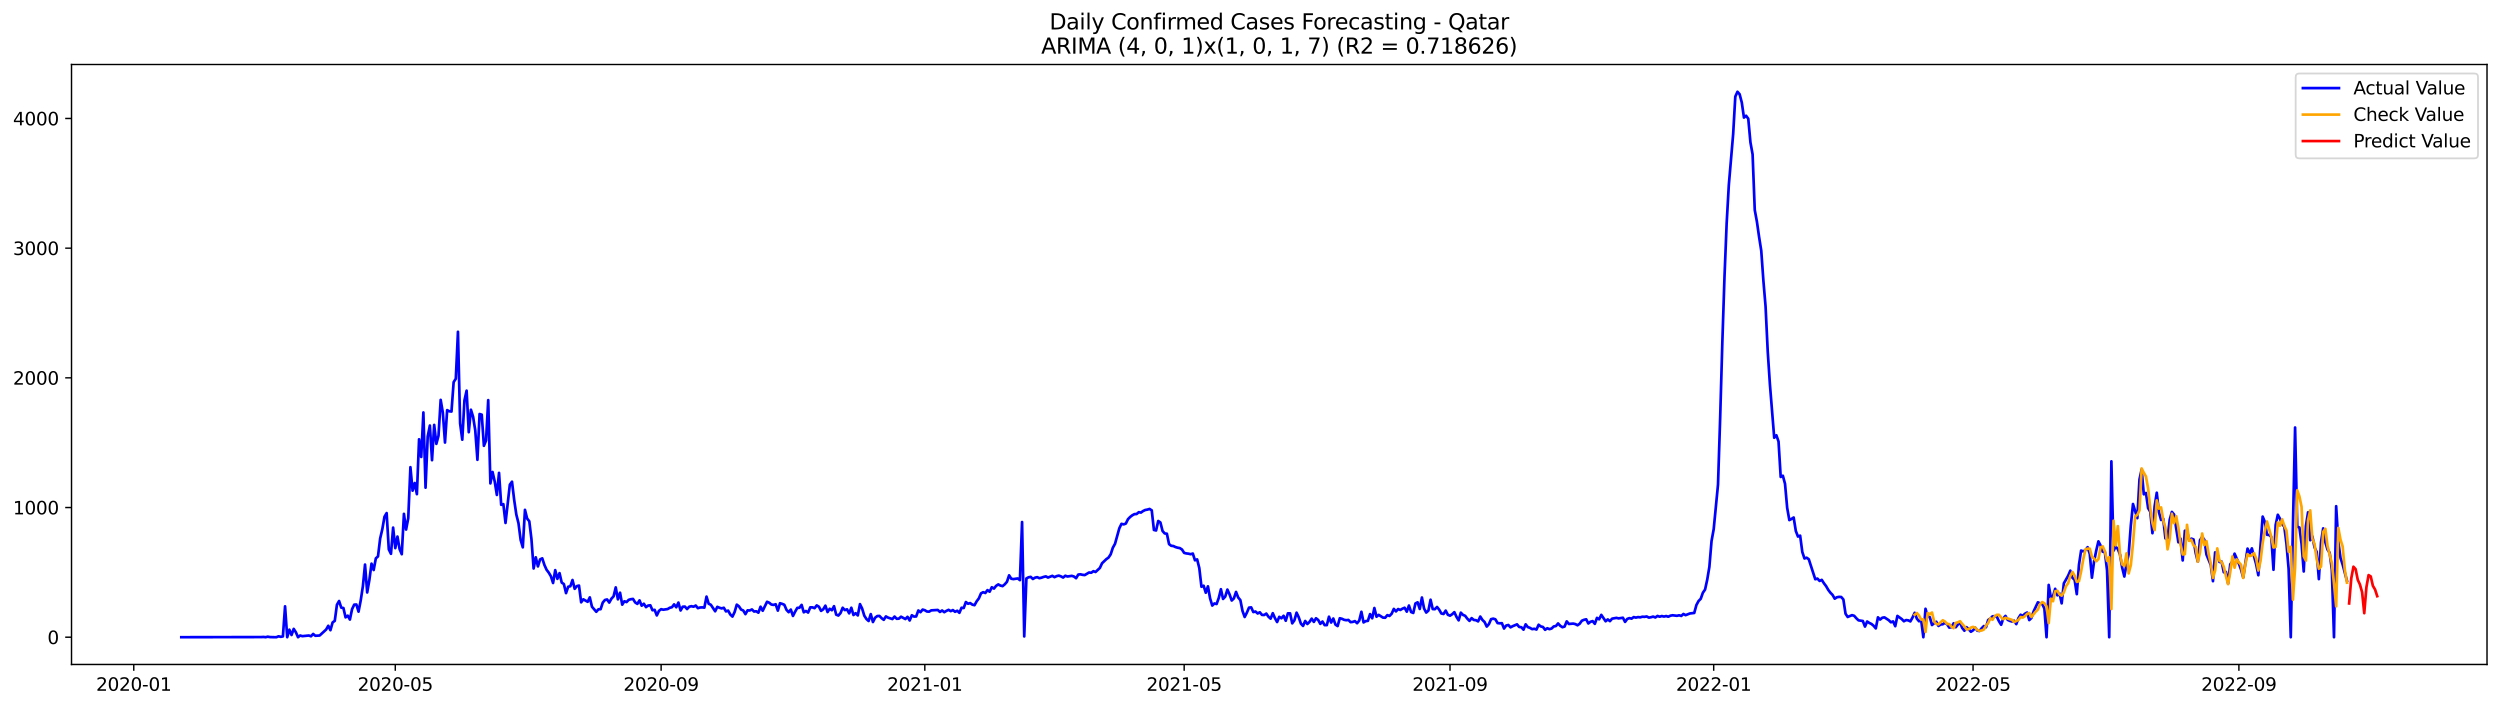 <?xml version="1.0" encoding="utf-8" standalone="no"?>
<!DOCTYPE svg PUBLIC "-//W3C//DTD SVG 1.1//EN"
  "http://www.w3.org/Graphics/SVG/1.1/DTD/svg11.dtd">
<svg xmlns:xlink="http://www.w3.org/1999/xlink" width="1386.05pt" height="392.274pt" viewBox="0 0 1386.05 392.274" xmlns="http://www.w3.org/2000/svg" version="1.1">
 <defs>
  <style type="text/css">*{stroke-linejoin: round; stroke-linecap: butt}</style>
 </defs>
 <g id="figure_1">
  <g id="patch_1">
   <path d="M 0 392.274 
L 1386.05 392.274 
L 1386.05 0 
L 0 0 
z
" style="fill: #ffffff"/>
  </g>
  <g id="axes_1">
   <g id="patch_2">
    <path d="M 39.65 368.396 
L 1378.85 368.396 
L 1378.85 35.755 
L 39.65 35.755 
z
" style="fill: #ffffff"/>
   </g>
   <g id="matplotlib.axis_1">
    <g id="xtick_1">
     <g id="line2d_1">
      <defs>
       <path id="mefd78fc162" d="M 0 0 
L 0 3.5 
" style="stroke: #000000; stroke-width: 0.8"/>
      </defs>
      <g>
       <use xlink:href="#mefd78fc162" x="74.161" y="368.396" style="stroke: #000000; stroke-width: 0.8"/>
      </g>
     </g>
     <g id="text_1">
      <!-- 2020-01 -->
      <g transform="translate(53.269 382.994)scale(0.1 -0.1)">
       <defs>
        <path id="DejaVuSans-32" d="M 1228 531 
L 3431 531 
L 3431 0 
L 469 0 
L 469 531 
Q 828 903 1448 1529 
Q 2069 2156 2228 2338 
Q 2531 2678 2651 2914 
Q 2772 3150 2772 3378 
Q 2772 3750 2511 3984 
Q 2250 4219 1831 4219 
Q 1534 4219 1204 4116 
Q 875 4013 500 3803 
L 500 4441 
Q 881 4594 1212 4672 
Q 1544 4750 1819 4750 
Q 2544 4750 2975 4387 
Q 3406 4025 3406 3419 
Q 3406 3131 3298 2873 
Q 3191 2616 2906 2266 
Q 2828 2175 2409 1742 
Q 1991 1309 1228 531 
z
" transform="scale(0.016)"/>
        <path id="DejaVuSans-30" d="M 2034 4250 
Q 1547 4250 1301 3770 
Q 1056 3291 1056 2328 
Q 1056 1369 1301 889 
Q 1547 409 2034 409 
Q 2525 409 2770 889 
Q 3016 1369 3016 2328 
Q 3016 3291 2770 3770 
Q 2525 4250 2034 4250 
z
M 2034 4750 
Q 2819 4750 3233 4129 
Q 3647 3509 3647 2328 
Q 3647 1150 3233 529 
Q 2819 -91 2034 -91 
Q 1250 -91 836 529 
Q 422 1150 422 2328 
Q 422 3509 836 4129 
Q 1250 4750 2034 4750 
z
" transform="scale(0.016)"/>
        <path id="DejaVuSans-2d" d="M 313 2009 
L 1997 2009 
L 1997 1497 
L 313 1497 
L 313 2009 
z
" transform="scale(0.016)"/>
        <path id="DejaVuSans-31" d="M 794 531 
L 1825 531 
L 1825 4091 
L 703 3866 
L 703 4441 
L 1819 4666 
L 2450 4666 
L 2450 531 
L 3481 531 
L 3481 0 
L 794 0 
L 794 531 
z
" transform="scale(0.016)"/>
       </defs>
       <use xlink:href="#DejaVuSans-32"/>
       <use xlink:href="#DejaVuSans-30" x="63.623"/>
       <use xlink:href="#DejaVuSans-32" x="127.246"/>
       <use xlink:href="#DejaVuSans-30" x="190.869"/>
       <use xlink:href="#DejaVuSans-2d" x="254.492"/>
       <use xlink:href="#DejaVuSans-30" x="290.576"/>
       <use xlink:href="#DejaVuSans-31" x="354.199"/>
      </g>
     </g>
    </g>
    <g id="xtick_2">
     <g id="line2d_2">
      <g>
       <use xlink:href="#mefd78fc162" x="219.153" y="368.396" style="stroke: #000000; stroke-width: 0.8"/>
      </g>
     </g>
     <g id="text_2">
      <!-- 2020-05 -->
      <g transform="translate(198.261 382.994)scale(0.1 -0.1)">
       <defs>
        <path id="DejaVuSans-35" d="M 691 4666 
L 3169 4666 
L 3169 4134 
L 1269 4134 
L 1269 2991 
Q 1406 3038 1543 3061 
Q 1681 3084 1819 3084 
Q 2600 3084 3056 2656 
Q 3513 2228 3513 1497 
Q 3513 744 3044 326 
Q 2575 -91 1722 -91 
Q 1428 -91 1123 -41 
Q 819 9 494 109 
L 494 744 
Q 775 591 1075 516 
Q 1375 441 1709 441 
Q 2250 441 2565 725 
Q 2881 1009 2881 1497 
Q 2881 1984 2565 2268 
Q 2250 2553 1709 2553 
Q 1456 2553 1204 2497 
Q 953 2441 691 2322 
L 691 4666 
z
" transform="scale(0.016)"/>
       </defs>
       <use xlink:href="#DejaVuSans-32"/>
       <use xlink:href="#DejaVuSans-30" x="63.623"/>
       <use xlink:href="#DejaVuSans-32" x="127.246"/>
       <use xlink:href="#DejaVuSans-30" x="190.869"/>
       <use xlink:href="#DejaVuSans-2d" x="254.492"/>
       <use xlink:href="#DejaVuSans-30" x="290.576"/>
       <use xlink:href="#DejaVuSans-35" x="354.199"/>
      </g>
     </g>
    </g>
    <g id="xtick_3">
     <g id="line2d_3">
      <g>
       <use xlink:href="#mefd78fc162" x="366.541" y="368.396" style="stroke: #000000; stroke-width: 0.8"/>
      </g>
     </g>
     <g id="text_3">
      <!-- 2020-09 -->
      <g transform="translate(345.65 382.994)scale(0.1 -0.1)">
       <defs>
        <path id="DejaVuSans-39" d="M 703 97 
L 703 672 
Q 941 559 1184 500 
Q 1428 441 1663 441 
Q 2288 441 2617 861 
Q 2947 1281 2994 2138 
Q 2813 1869 2534 1725 
Q 2256 1581 1919 1581 
Q 1219 1581 811 2004 
Q 403 2428 403 3163 
Q 403 3881 828 4315 
Q 1253 4750 1959 4750 
Q 2769 4750 3195 4129 
Q 3622 3509 3622 2328 
Q 3622 1225 3098 567 
Q 2575 -91 1691 -91 
Q 1453 -91 1209 -44 
Q 966 3 703 97 
z
M 1959 2075 
Q 2384 2075 2632 2365 
Q 2881 2656 2881 3163 
Q 2881 3666 2632 3958 
Q 2384 4250 1959 4250 
Q 1534 4250 1286 3958 
Q 1038 3666 1038 3163 
Q 1038 2656 1286 2365 
Q 1534 2075 1959 2075 
z
" transform="scale(0.016)"/>
       </defs>
       <use xlink:href="#DejaVuSans-32"/>
       <use xlink:href="#DejaVuSans-30" x="63.623"/>
       <use xlink:href="#DejaVuSans-32" x="127.246"/>
       <use xlink:href="#DejaVuSans-30" x="190.869"/>
       <use xlink:href="#DejaVuSans-2d" x="254.492"/>
       <use xlink:href="#DejaVuSans-30" x="290.576"/>
       <use xlink:href="#DejaVuSans-39" x="354.199"/>
      </g>
     </g>
    </g>
    <g id="xtick_4">
     <g id="line2d_4">
      <g>
       <use xlink:href="#mefd78fc162" x="512.732" y="368.396" style="stroke: #000000; stroke-width: 0.8"/>
      </g>
     </g>
     <g id="text_4">
      <!-- 2021-01 -->
      <g transform="translate(491.84 382.994)scale(0.1 -0.1)">
       <use xlink:href="#DejaVuSans-32"/>
       <use xlink:href="#DejaVuSans-30" x="63.623"/>
       <use xlink:href="#DejaVuSans-32" x="127.246"/>
       <use xlink:href="#DejaVuSans-31" x="190.869"/>
       <use xlink:href="#DejaVuSans-2d" x="254.492"/>
       <use xlink:href="#DejaVuSans-30" x="290.576"/>
       <use xlink:href="#DejaVuSans-31" x="354.199"/>
      </g>
     </g>
    </g>
    <g id="xtick_5">
     <g id="line2d_5">
      <g>
       <use xlink:href="#mefd78fc162" x="656.526" y="368.396" style="stroke: #000000; stroke-width: 0.8"/>
      </g>
     </g>
     <g id="text_5">
      <!-- 2021-05 -->
      <g transform="translate(635.634 382.994)scale(0.1 -0.1)">
       <use xlink:href="#DejaVuSans-32"/>
       <use xlink:href="#DejaVuSans-30" x="63.623"/>
       <use xlink:href="#DejaVuSans-32" x="127.246"/>
       <use xlink:href="#DejaVuSans-31" x="190.869"/>
       <use xlink:href="#DejaVuSans-2d" x="254.492"/>
       <use xlink:href="#DejaVuSans-30" x="290.576"/>
       <use xlink:href="#DejaVuSans-35" x="354.199"/>
      </g>
     </g>
    </g>
    <g id="xtick_6">
     <g id="line2d_6">
      <g>
       <use xlink:href="#mefd78fc162" x="803.914" y="368.396" style="stroke: #000000; stroke-width: 0.8"/>
      </g>
     </g>
     <g id="text_6">
      <!-- 2021-09 -->
      <g transform="translate(783.023 382.994)scale(0.1 -0.1)">
       <use xlink:href="#DejaVuSans-32"/>
       <use xlink:href="#DejaVuSans-30" x="63.623"/>
       <use xlink:href="#DejaVuSans-32" x="127.246"/>
       <use xlink:href="#DejaVuSans-31" x="190.869"/>
       <use xlink:href="#DejaVuSans-2d" x="254.492"/>
       <use xlink:href="#DejaVuSans-30" x="290.576"/>
       <use xlink:href="#DejaVuSans-39" x="354.199"/>
      </g>
     </g>
    </g>
    <g id="xtick_7">
     <g id="line2d_7">
      <g>
       <use xlink:href="#mefd78fc162" x="950.105" y="368.396" style="stroke: #000000; stroke-width: 0.8"/>
      </g>
     </g>
     <g id="text_7">
      <!-- 2022-01 -->
      <g transform="translate(929.213 382.994)scale(0.1 -0.1)">
       <use xlink:href="#DejaVuSans-32"/>
       <use xlink:href="#DejaVuSans-30" x="63.623"/>
       <use xlink:href="#DejaVuSans-32" x="127.246"/>
       <use xlink:href="#DejaVuSans-32" x="190.869"/>
       <use xlink:href="#DejaVuSans-2d" x="254.492"/>
       <use xlink:href="#DejaVuSans-30" x="290.576"/>
       <use xlink:href="#DejaVuSans-31" x="354.199"/>
      </g>
     </g>
    </g>
    <g id="xtick_8">
     <g id="line2d_8">
      <g>
       <use xlink:href="#mefd78fc162" x="1093.899" y="368.396" style="stroke: #000000; stroke-width: 0.8"/>
      </g>
     </g>
     <g id="text_8">
      <!-- 2022-05 -->
      <g transform="translate(1073.007 382.994)scale(0.1 -0.1)">
       <use xlink:href="#DejaVuSans-32"/>
       <use xlink:href="#DejaVuSans-30" x="63.623"/>
       <use xlink:href="#DejaVuSans-32" x="127.246"/>
       <use xlink:href="#DejaVuSans-32" x="190.869"/>
       <use xlink:href="#DejaVuSans-2d" x="254.492"/>
       <use xlink:href="#DejaVuSans-30" x="290.576"/>
       <use xlink:href="#DejaVuSans-35" x="354.199"/>
      </g>
     </g>
    </g>
    <g id="xtick_9">
     <g id="line2d_9">
      <g>
       <use xlink:href="#mefd78fc162" x="1241.287" y="368.396" style="stroke: #000000; stroke-width: 0.8"/>
      </g>
     </g>
     <g id="text_9">
      <!-- 2022-09 -->
      <g transform="translate(1220.396 382.994)scale(0.1 -0.1)">
       <use xlink:href="#DejaVuSans-32"/>
       <use xlink:href="#DejaVuSans-30" x="63.623"/>
       <use xlink:href="#DejaVuSans-32" x="127.246"/>
       <use xlink:href="#DejaVuSans-32" x="190.869"/>
       <use xlink:href="#DejaVuSans-2d" x="254.492"/>
       <use xlink:href="#DejaVuSans-30" x="290.576"/>
       <use xlink:href="#DejaVuSans-39" x="354.199"/>
      </g>
     </g>
    </g>
   </g>
   <g id="matplotlib.axis_2">
    <g id="ytick_1">
     <g id="line2d_10">
      <defs>
       <path id="meddd68edac" d="M 0 0 
L -3.5 0 
" style="stroke: #000000; stroke-width: 0.8"/>
      </defs>
      <g>
       <use xlink:href="#meddd68edac" x="39.65" y="353.276" style="stroke: #000000; stroke-width: 0.8"/>
      </g>
     </g>
     <g id="text_10">
      <!-- 0 -->
      <g transform="translate(26.288 357.075)scale(0.1 -0.1)">
       <use xlink:href="#DejaVuSans-30"/>
      </g>
     </g>
    </g>
    <g id="ytick_2">
     <g id="line2d_11">
      <g>
       <use xlink:href="#meddd68edac" x="39.65" y="281.378" style="stroke: #000000; stroke-width: 0.8"/>
      </g>
     </g>
     <g id="text_11">
      <!-- 1000 -->
      <g transform="translate(7.2 285.177)scale(0.1 -0.1)">
       <use xlink:href="#DejaVuSans-31"/>
       <use xlink:href="#DejaVuSans-30" x="63.623"/>
       <use xlink:href="#DejaVuSans-30" x="127.246"/>
       <use xlink:href="#DejaVuSans-30" x="190.869"/>
      </g>
     </g>
    </g>
    <g id="ytick_3">
     <g id="line2d_12">
      <g>
       <use xlink:href="#meddd68edac" x="39.65" y="209.481" style="stroke: #000000; stroke-width: 0.8"/>
      </g>
     </g>
     <g id="text_12">
      <!-- 2000 -->
      <g transform="translate(7.2 213.28)scale(0.1 -0.1)">
       <use xlink:href="#DejaVuSans-32"/>
       <use xlink:href="#DejaVuSans-30" x="63.623"/>
       <use xlink:href="#DejaVuSans-30" x="127.246"/>
       <use xlink:href="#DejaVuSans-30" x="190.869"/>
      </g>
     </g>
    </g>
    <g id="ytick_4">
     <g id="line2d_13">
      <g>
       <use xlink:href="#meddd68edac" x="39.65" y="137.584" style="stroke: #000000; stroke-width: 0.8"/>
      </g>
     </g>
     <g id="text_13">
      <!-- 3000 -->
      <g transform="translate(7.2 141.383)scale(0.1 -0.1)">
       <defs>
        <path id="DejaVuSans-33" d="M 2597 2516 
Q 3050 2419 3304 2112 
Q 3559 1806 3559 1356 
Q 3559 666 3084 287 
Q 2609 -91 1734 -91 
Q 1441 -91 1130 -33 
Q 819 25 488 141 
L 488 750 
Q 750 597 1062 519 
Q 1375 441 1716 441 
Q 2309 441 2620 675 
Q 2931 909 2931 1356 
Q 2931 1769 2642 2001 
Q 2353 2234 1838 2234 
L 1294 2234 
L 1294 2753 
L 1863 2753 
Q 2328 2753 2575 2939 
Q 2822 3125 2822 3475 
Q 2822 3834 2567 4026 
Q 2313 4219 1838 4219 
Q 1578 4219 1281 4162 
Q 984 4106 628 3988 
L 628 4550 
Q 988 4650 1302 4700 
Q 1616 4750 1894 4750 
Q 2613 4750 3031 4423 
Q 3450 4097 3450 3541 
Q 3450 3153 3228 2886 
Q 3006 2619 2597 2516 
z
" transform="scale(0.016)"/>
       </defs>
       <use xlink:href="#DejaVuSans-33"/>
       <use xlink:href="#DejaVuSans-30" x="63.623"/>
       <use xlink:href="#DejaVuSans-30" x="127.246"/>
       <use xlink:href="#DejaVuSans-30" x="190.869"/>
      </g>
     </g>
    </g>
    <g id="ytick_5">
     <g id="line2d_14">
      <g>
       <use xlink:href="#meddd68edac" x="39.65" y="65.686" style="stroke: #000000; stroke-width: 0.8"/>
      </g>
     </g>
     <g id="text_14">
      <!-- 4000 -->
      <g transform="translate(7.2 69.486)scale(0.1 -0.1)">
       <defs>
        <path id="DejaVuSans-34" d="M 2419 4116 
L 825 1625 
L 2419 1625 
L 2419 4116 
z
M 2253 4666 
L 3047 4666 
L 3047 1625 
L 3713 1625 
L 3713 1100 
L 3047 1100 
L 3047 0 
L 2419 0 
L 2419 1100 
L 313 1100 
L 313 1709 
L 2253 4666 
z
" transform="scale(0.016)"/>
       </defs>
       <use xlink:href="#DejaVuSans-34"/>
       <use xlink:href="#DejaVuSans-30" x="63.623"/>
       <use xlink:href="#DejaVuSans-30" x="127.246"/>
       <use xlink:href="#DejaVuSans-30" x="190.869"/>
      </g>
     </g>
    </g>
   </g>
   <g id="line2d_15">
    <path d="M 100.523 353.276 
L 144.859 353.204 
L 146.057 353.132 
L 147.256 353.276 
L 148.454 352.988 
L 149.652 353.204 
L 152.049 353.276 
L 153.247 353.276 
L 154.445 352.772 
L 155.644 353.06 
L 156.842 352.844 
L 158.04 336.164 
L 159.239 353.276 
L 160.437 349.105 
L 161.635 352.053 
L 162.833 348.674 
L 164.032 350.543 
L 165.23 353.276 
L 166.428 352.341 
L 167.627 352.7 
L 171.221 352.341 
L 172.42 352.772 
L 173.618 351.478 
L 174.816 352.485 
L 177.213 352.341 
L 180.808 349.034 
L 182.006 346.949 
L 183.204 349.393 
L 184.402 345.079 
L 185.601 344.216 
L 186.799 335.301 
L 187.997 333.216 
L 189.196 336.883 
L 190.394 337.099 
L 191.592 342.275 
L 192.79 341.341 
L 193.989 343.497 
L 195.187 337.746 
L 196.385 335.229 
L 197.584 335.157 
L 198.782 339.112 
L 199.98 332.929 
L 201.178 325.092 
L 202.377 313.013 
L 203.575 328.471 
L 204.773 321.641 
L 205.972 312.51 
L 207.17 316.033 
L 208.368 309.562 
L 209.566 308.483 
L 210.765 298.562 
L 211.963 293.385 
L 213.161 286.483 
L 214.36 284.47 
L 215.558 304.601 
L 216.756 307.046 
L 217.954 292.522 
L 219.153 303.882 
L 220.351 297.483 
L 221.549 304.457 
L 222.747 307.261 
L 223.946 284.901 
L 225.144 293.601 
L 226.342 287.274 
L 227.541 259.018 
L 228.739 272.032 
L 229.937 267.79 
L 231.135 273.973 
L 232.334 243.56 
L 233.532 253.338 
L 234.73 228.677 
L 235.929 270.378 
L 237.127 242.05 
L 238.325 235.939 
L 239.523 255.136 
L 240.722 235.58 
L 241.92 246.077 
L 243.118 241.547 
L 244.317 221.703 
L 245.515 228.749 
L 246.713 245.358 
L 247.911 227.383 
L 249.11 228.03 
L 250.308 228.174 
L 251.506 211.854 
L 252.705 209.984 
L 253.903 183.957 
L 255.101 234.789 
L 256.299 243.776 
L 257.498 221.991 
L 258.696 216.599 
L 259.894 239.606 
L 261.093 227.168 
L 262.291 231.05 
L 263.489 238.599 
L 264.687 254.92 
L 265.886 229.54 
L 267.084 229.9 
L 268.282 247.155 
L 269.48 244.207 
L 270.679 221.847 
L 271.877 268.005 
L 273.075 261.678 
L 274.274 266.927 
L 275.472 274.404 
L 276.67 262.182 
L 277.868 279.868 
L 279.067 279.509 
L 280.265 289.934 
L 282.662 268.724 
L 283.86 267.071 
L 285.058 277.064 
L 286.256 285.261 
L 287.455 290.078 
L 288.653 299.353 
L 289.851 303.451 
L 291.05 282.672 
L 292.248 287.489 
L 293.446 288.999 
L 294.644 298.921 
L 295.843 315.17 
L 297.041 308.987 
L 298.239 314.02 
L 299.438 310.137 
L 300.636 309.562 
L 301.834 313.229 
L 303.032 315.889 
L 304.231 317.471 
L 305.429 319.484 
L 306.627 323.222 
L 307.826 316.105 
L 309.024 320.922 
L 310.222 317.758 
L 311.42 323.007 
L 312.619 323.798 
L 313.817 328.83 
L 315.015 325.307 
L 316.213 325.02 
L 317.412 321.569 
L 318.61 326.458 
L 319.808 324.948 
L 321.007 324.66 
L 322.205 333.935 
L 323.403 332.281 
L 325.8 333.648 
L 326.998 331.203 
L 328.196 336.38 
L 330.593 339.184 
L 331.791 337.818 
L 332.989 337.746 
L 334.188 334.079 
L 335.386 332.641 
L 336.584 332.353 
L 337.783 334.079 
L 338.981 331.922 
L 340.179 330.628 
L 341.377 325.667 
L 342.576 332.281 
L 343.774 328.615 
L 344.972 335.229 
L 346.171 333.36 
L 347.369 333.791 
L 348.567 332.569 
L 349.765 332.21 
L 350.964 332.066 
L 352.162 334.007 
L 353.36 334.798 
L 354.559 332.857 
L 355.757 335.804 
L 356.955 334.726 
L 358.153 336.595 
L 359.352 335.733 
L 360.55 335.589 
L 361.748 338.321 
L 362.946 338.105 
L 364.145 341.197 
L 365.343 338.68 
L 366.541 337.746 
L 367.74 338.033 
L 370.136 337.674 
L 371.334 336.955 
L 372.533 336.667 
L 373.731 335.085 
L 374.929 336.667 
L 376.128 334.079 
L 377.326 338.465 
L 378.524 336.38 
L 379.722 336.308 
L 380.921 337.674 
L 382.119 336.38 
L 383.317 336.092 
L 384.516 336.38 
L 385.714 335.733 
L 386.912 337.171 
L 388.11 336.811 
L 389.309 336.739 
L 390.507 336.883 
L 391.705 330.772 
L 392.904 334.726 
L 394.102 335.301 
L 396.498 338.896 
L 397.697 336.452 
L 398.895 336.955 
L 400.093 337.314 
L 401.292 336.955 
L 402.49 338.968 
L 403.688 338.537 
L 404.886 340.693 
L 406.085 341.844 
L 407.283 339.327 
L 408.481 335.229 
L 409.679 336.164 
L 410.878 337.961 
L 412.076 338.465 
L 413.274 340.478 
L 414.473 338.393 
L 415.671 338.465 
L 416.869 337.889 
L 418.067 339.04 
L 419.266 338.896 
L 420.464 339.687 
L 421.662 336.38 
L 422.861 338.608 
L 425.257 333.648 
L 426.455 334.151 
L 427.654 335.157 
L 428.852 335.373 
L 430.05 335.014 
L 431.249 338.537 
L 432.447 334.438 
L 433.645 334.798 
L 434.843 335.301 
L 436.042 338.105 
L 437.24 339.399 
L 438.438 337.961 
L 439.637 341.484 
L 440.835 339.112 
L 442.033 337.027 
L 443.231 336.955 
L 444.43 335.373 
L 445.628 339.471 
L 446.826 338.752 
L 448.025 339.615 
L 449.223 336.739 
L 450.421 336.739 
L 451.619 337.171 
L 452.818 335.661 
L 454.016 336.38 
L 455.214 338.68 
L 456.412 337.818 
L 457.611 335.804 
L 458.809 339.327 
L 460.007 337.53 
L 461.206 338.321 
L 462.404 336.092 
L 463.602 340.765 
L 464.8 341.269 
L 465.999 339.903 
L 467.197 336.955 
L 468.395 338.249 
L 469.594 337.818 
L 470.792 340.046 
L 471.99 336.955 
L 473.188 340.981 
L 474.387 339.975 
L 475.585 341.197 
L 476.783 334.942 
L 477.982 337.386 
L 479.18 341.341 
L 480.378 343.21 
L 481.576 344.288 
L 482.775 340.478 
L 483.973 344.864 
L 485.171 342.491 
L 486.37 341.556 
L 487.568 341.484 
L 488.766 342.707 
L 489.964 343.641 
L 491.163 341.772 
L 492.361 342.419 
L 494.758 343.21 
L 495.956 341.844 
L 497.154 343.066 
L 498.352 342.994 
L 499.551 341.916 
L 501.947 343.21 
L 503.145 341.988 
L 504.344 344.001 
L 505.542 341.125 
L 506.74 341.844 
L 507.939 341.772 
L 509.137 338.465 
L 510.335 339.399 
L 511.533 337.961 
L 512.732 338.321 
L 513.93 339.04 
L 515.128 339.112 
L 516.327 338.393 
L 519.921 338.177 
L 521.12 339.256 
L 522.318 338.465 
L 523.516 339.399 
L 524.715 338.68 
L 525.913 338.105 
L 527.111 338.824 
L 528.309 338.249 
L 529.508 339.184 
L 530.706 338.608 
L 531.904 339.759 
L 533.103 336.955 
L 534.301 337.099 
L 535.499 333.791 
L 536.697 334.726 
L 537.896 334.367 
L 539.094 335.229 
L 540.292 335.517 
L 541.491 333.36 
L 542.689 331.778 
L 543.887 328.974 
L 545.085 328.327 
L 546.284 328.759 
L 547.482 327.177 
L 548.68 328.04 
L 549.878 325.595 
L 551.077 326.314 
L 552.275 324.804 
L 553.473 324.013 
L 554.672 324.66 
L 555.87 324.948 
L 557.068 323.941 
L 558.266 322.575 
L 559.465 318.98 
L 560.663 320.85 
L 561.861 321.066 
L 564.258 320.706 
L 565.456 321.641 
L 566.654 289.431 
L 567.853 352.844 
L 569.051 320.706 
L 570.249 320.059 
L 571.448 319.843 
L 572.646 320.994 
L 573.844 320.275 
L 575.042 319.987 
L 576.241 320.562 
L 577.439 320.275 
L 578.637 319.843 
L 579.836 319.556 
L 581.034 320.203 
L 583.43 319.268 
L 584.629 319.987 
L 585.827 319.412 
L 587.025 319.124 
L 588.224 319.556 
L 589.422 320.203 
L 590.62 319.196 
L 591.818 319.628 
L 594.215 319.268 
L 595.413 319.628 
L 596.611 320.562 
L 597.81 318.549 
L 599.008 318.405 
L 600.206 318.693 
L 601.405 318.837 
L 603.801 317.399 
L 604.999 317.543 
L 606.198 316.68 
L 607.396 317.111 
L 609.793 314.882 
L 610.991 312.294 
L 613.387 309.993 
L 614.586 309.131 
L 615.784 307.333 
L 616.982 303.666 
L 618.181 301.509 
L 620.577 292.882 
L 621.775 290.437 
L 622.974 290.725 
L 624.172 290.293 
L 625.37 287.849 
L 626.569 286.627 
L 627.767 285.692 
L 628.965 285.045 
L 630.163 284.973 
L 631.362 283.967 
L 632.56 284.182 
L 633.758 283.319 
L 634.957 282.744 
L 636.155 282.529 
L 637.353 282.169 
L 638.551 282.96 
L 639.75 293.816 
L 640.948 294.104 
L 642.146 288.856 
L 643.344 289.646 
L 644.543 294.392 
L 645.741 295.758 
L 646.939 295.901 
L 648.138 301.653 
L 649.336 302.588 
L 650.534 302.732 
L 651.732 303.307 
L 652.931 303.666 
L 654.129 303.882 
L 655.327 304.673 
L 656.526 306.542 
L 657.724 306.83 
L 658.922 306.974 
L 660.12 307.261 
L 661.319 306.902 
L 662.517 310.64 
L 663.715 310.137 
L 664.914 314.954 
L 666.112 325.307 
L 667.31 324.732 
L 668.508 328.615 
L 669.707 325.092 
L 670.905 331.778 
L 672.103 335.733 
L 673.302 334.582 
L 674.5 334.87 
L 675.698 331.563 
L 676.896 326.674 
L 678.095 332.066 
L 679.293 330.772 
L 680.491 326.889 
L 681.69 329.549 
L 682.888 332.929 
L 684.086 331.778 
L 685.284 328.183 
L 686.483 331.275 
L 687.681 332.713 
L 688.879 338.752 
L 690.077 342.06 
L 691.276 339.687 
L 692.474 336.883 
L 693.672 336.739 
L 694.871 339.327 
L 696.069 339.04 
L 697.267 340.118 
L 698.465 339.471 
L 699.664 340.909 
L 700.862 340.981 
L 702.06 340.19 
L 703.259 341.916 
L 704.457 342.994 
L 705.655 339.975 
L 706.853 342.707 
L 708.052 344.864 
L 709.25 341.988 
L 710.448 342.778 
L 711.647 341.412 
L 712.845 344.145 
L 714.043 340.046 
L 715.241 340.046 
L 716.44 345.582 
L 717.638 343.929 
L 718.836 339.687 
L 720.035 342.203 
L 721.233 345.726 
L 722.431 347.02 
L 723.629 344.288 
L 724.828 345.942 
L 726.026 344.792 
L 727.224 342.994 
L 728.423 344.792 
L 729.621 342.778 
L 730.819 343.713 
L 732.017 345.87 
L 733.216 344.576 
L 734.414 346.589 
L 735.612 346.589 
L 736.81 341.916 
L 738.009 345.151 
L 739.207 342.922 
L 740.405 346.301 
L 741.604 347.092 
L 742.802 342.778 
L 744 343.066 
L 745.198 343.641 
L 746.397 343.857 
L 747.595 343.713 
L 748.793 344.935 
L 749.992 344.792 
L 751.19 344.36 
L 752.388 345.511 
L 753.586 344.073 
L 754.785 339.184 
L 755.983 345.079 
L 757.181 344.36 
L 758.38 344.216 
L 759.578 340.478 
L 760.776 342.778 
L 761.974 337.099 
L 763.173 341.916 
L 764.371 340.909 
L 766.768 342.419 
L 767.966 342.491 
L 769.164 341.053 
L 770.362 341.484 
L 771.561 340.262 
L 772.759 337.602 
L 773.957 338.968 
L 775.156 337.674 
L 776.354 338.177 
L 777.552 337.458 
L 778.75 336.955 
L 779.949 339.112 
L 781.147 335.733 
L 782.345 339.327 
L 783.543 339.831 
L 784.742 334.582 
L 785.94 333.935 
L 787.138 337.602 
L 788.337 331.275 
L 789.535 337.386 
L 790.733 339.615 
L 791.931 338.537 
L 793.13 332.497 
L 794.328 337.674 
L 795.526 337.746 
L 796.725 336.523 
L 797.923 338.033 
L 799.121 340.118 
L 800.319 340.406 
L 801.518 338.537 
L 802.716 340.837 
L 803.914 341.341 
L 805.113 340.55 
L 806.311 339.399 
L 807.509 341.988 
L 808.707 343.929 
L 809.906 339.687 
L 811.104 340.909 
L 812.302 341.412 
L 813.501 342.994 
L 814.699 344.216 
L 815.897 342.707 
L 817.095 343.713 
L 818.294 343.857 
L 819.492 344.504 
L 820.69 341.844 
L 821.889 343.713 
L 823.087 344.864 
L 824.285 347.38 
L 825.483 346.014 
L 826.682 343.282 
L 827.88 342.994 
L 829.078 343.354 
L 830.276 345.439 
L 831.475 345.582 
L 832.673 345.511 
L 833.871 348.458 
L 835.07 346.805 
L 836.268 346.517 
L 837.466 347.811 
L 838.664 347.164 
L 841.061 346.158 
L 842.259 347.596 
L 843.458 347.739 
L 844.656 349.105 
L 845.854 346.158 
L 847.052 347.668 
L 848.251 348.099 
L 849.449 348.818 
L 850.647 348.602 
L 851.846 349.034 
L 853.044 346.373 
L 854.242 347.308 
L 855.44 347.596 
L 856.639 349.177 
L 857.837 348.315 
L 859.035 348.818 
L 860.234 348.458 
L 861.432 347.308 
L 862.63 347.092 
L 863.828 345.654 
L 865.027 346.949 
L 866.225 347.739 
L 867.423 347.38 
L 868.622 344.504 
L 869.82 345.942 
L 872.216 345.726 
L 873.415 346.014 
L 874.613 346.661 
L 875.811 345.798 
L 877.009 344.145 
L 878.208 343.641 
L 879.406 343.354 
L 880.604 345.654 
L 881.803 344.72 
L 883.001 344.36 
L 884.199 345.87 
L 885.397 342.563 
L 886.596 343.354 
L 887.794 340.909 
L 890.191 344.432 
L 891.389 343.426 
L 892.587 344.36 
L 893.785 342.994 
L 896.182 342.563 
L 897.38 342.85 
L 899.777 342.491 
L 900.975 344.792 
L 902.173 343.138 
L 903.372 342.707 
L 904.57 342.994 
L 905.768 342.131 
L 906.967 342.419 
L 908.165 342.131 
L 909.363 342.275 
L 910.561 341.916 
L 911.76 341.988 
L 912.958 341.772 
L 914.156 342.419 
L 915.355 342.203 
L 916.553 341.844 
L 917.751 342.347 
L 918.949 341.484 
L 920.148 341.916 
L 921.346 341.556 
L 922.544 341.844 
L 923.742 341.556 
L 924.941 341.916 
L 926.139 341.341 
L 927.337 341.125 
L 929.734 341.412 
L 930.932 341.125 
L 932.13 341.484 
L 933.329 340.406 
L 934.527 341.053 
L 936.924 340.118 
L 939.32 339.831 
L 940.518 335.445 
L 941.717 333.216 
L 942.915 331.994 
L 944.113 328.615 
L 945.312 326.889 
L 946.51 321.425 
L 947.708 314.307 
L 948.906 300 
L 950.105 293.385 
L 952.501 268.652 
L 953.7 231.41 
L 954.898 189.853 
L 956.096 153.473 
L 957.294 123.779 
L 958.493 102.57 
L 960.889 74.458 
L 962.088 53.536 
L 963.286 50.876 
L 964.484 52.242 
L 965.682 56.843 
L 966.881 65.183 
L 968.079 64.176 
L 969.277 65.83 
L 970.475 78.915 
L 971.674 85.602 
L 972.872 116.446 
L 974.07 122.917 
L 975.269 131.329 
L 976.467 138.95 
L 977.665 155.702 
L 978.863 169.866 
L 980.062 194.814 
L 981.26 212.932 
L 983.657 242.697 
L 984.855 241.331 
L 986.053 244.782 
L 987.251 264.41 
L 988.45 263.763 
L 989.648 268.221 
L 990.846 281.594 
L 992.045 288.352 
L 993.243 287.705 
L 994.441 286.914 
L 995.639 294.392 
L 996.838 297.483 
L 998.036 296.98 
L 999.234 306.039 
L 1000.433 309.634 
L 1001.631 309.202 
L 1002.829 310.065 
L 1005.226 317.471 
L 1006.424 321.137 
L 1007.622 320.778 
L 1008.821 322.072 
L 1010.019 321.497 
L 1011.217 323.366 
L 1012.415 324.948 
L 1013.614 327.033 
L 1014.812 328.615 
L 1016.01 329.837 
L 1017.208 331.922 
L 1018.407 331.131 
L 1019.605 330.915 
L 1020.803 330.987 
L 1022.002 332.353 
L 1023.2 340.262 
L 1024.398 342.06 
L 1026.795 341.053 
L 1027.993 341.412 
L 1029.191 342.778 
L 1030.39 343.929 
L 1032.786 344.288 
L 1033.984 347.38 
L 1035.183 344.576 
L 1036.381 345.367 
L 1037.579 345.942 
L 1038.778 346.949 
L 1039.976 348.386 
L 1041.174 342.275 
L 1042.372 343.497 
L 1043.571 342.491 
L 1044.769 342.275 
L 1047.166 343.857 
L 1048.364 345.007 
L 1049.562 344.504 
L 1050.76 347.164 
L 1051.959 341.484 
L 1054.355 343.21 
L 1055.554 344.432 
L 1056.752 343.785 
L 1057.95 343.929 
L 1059.148 344.504 
L 1060.347 342.347 
L 1061.545 339.759 
L 1062.743 342.994 
L 1063.941 344.432 
L 1065.14 343.857 
L 1066.338 353.276 
L 1067.536 337.53 
L 1068.735 341.772 
L 1069.933 342.203 
L 1071.131 346.517 
L 1072.329 345.511 
L 1073.528 344.72 
L 1074.726 347.02 
L 1075.924 346.23 
L 1077.123 346.086 
L 1078.321 345.295 
L 1079.519 346.086 
L 1080.717 347.955 
L 1081.916 347.739 
L 1083.114 345.582 
L 1084.312 347.739 
L 1085.511 346.23 
L 1086.709 345.151 
L 1087.907 348.171 
L 1089.105 349.681 
L 1090.304 347.739 
L 1091.502 348.818 
L 1092.7 350.256 
L 1093.899 349.465 
L 1095.097 348.027 
L 1096.295 349.681 
L 1097.493 349.824 
L 1098.692 348.315 
L 1099.89 347.092 
L 1101.088 347.739 
L 1102.287 343.713 
L 1103.485 342.994 
L 1104.683 341.7 
L 1105.881 341.628 
L 1107.08 341.916 
L 1108.278 344.432 
L 1109.476 346.373 
L 1110.674 342.85 
L 1111.873 341.484 
L 1113.071 343.641 
L 1114.269 344.216 
L 1115.468 344.576 
L 1116.666 344.145 
L 1117.864 346.014 
L 1119.062 342.707 
L 1120.261 340.837 
L 1121.459 341.484 
L 1122.657 340.262 
L 1123.856 339.615 
L 1125.054 343.785 
L 1126.252 342.635 
L 1127.45 339.04 
L 1129.847 333.935 
L 1131.045 334.51 
L 1132.244 334.87 
L 1133.442 337.386 
L 1134.64 353.276 
L 1135.838 324.301 
L 1137.037 331.275 
L 1138.235 330.556 
L 1139.433 326.458 
L 1140.632 330.053 
L 1141.83 328.974 
L 1143.028 334.51 
L 1144.226 323.438 
L 1146.623 319.196 
L 1147.821 316.392 
L 1149.02 320.347 
L 1150.218 321.497 
L 1151.416 329.406 
L 1152.614 313.157 
L 1153.813 305.248 
L 1155.011 305.679 
L 1156.209 305.032 
L 1157.407 303.379 
L 1158.606 307.117 
L 1159.804 320.275 
L 1161.002 311.216 
L 1162.201 305.248 
L 1163.399 300.143 
L 1164.597 302.444 
L 1165.795 305.895 
L 1166.994 306.039 
L 1168.192 316.248 
L 1169.39 353.276 
L 1170.589 255.783 
L 1171.787 305.32 
L 1172.985 303.091 
L 1174.183 304.385 
L 1175.382 307.477 
L 1176.58 314.739 
L 1177.778 319.628 
L 1178.977 312.582 
L 1180.175 307.261 
L 1181.373 291.228 
L 1182.571 279.437 
L 1184.968 287.274 
L 1186.166 265.776 
L 1187.365 260.312 
L 1188.563 274.045 
L 1189.761 273.326 
L 1190.959 281.738 
L 1192.158 283.751 
L 1193.356 295.614 
L 1194.554 280.803 
L 1195.753 273.182 
L 1196.951 283.967 
L 1198.149 288.28 
L 1199.347 287.633 
L 1200.546 298.49 
L 1201.744 298.49 
L 1202.942 288.065 
L 1204.14 283.823 
L 1205.339 285.261 
L 1207.735 300.647 
L 1208.934 298.634 
L 1210.132 310.712 
L 1211.33 294.248 
L 1212.528 294.392 
L 1213.727 299.568 
L 1214.925 298.634 
L 1216.123 299.065 
L 1217.322 306.614 
L 1218.52 311.359 
L 1219.718 299.496 
L 1220.916 297.699 
L 1222.115 299.209 
L 1223.313 307.477 
L 1225.71 313.301 
L 1226.908 322.216 
L 1228.106 306.255 
L 1229.304 306.758 
L 1230.503 311.575 
L 1231.701 311.359 
L 1232.899 317.255 
L 1234.098 317.111 
L 1235.296 323.438 
L 1236.494 312.869 
L 1237.692 311.287 
L 1238.891 306.974 
L 1241.287 312.51 
L 1242.486 315.817 
L 1243.684 320.131 
L 1246.08 304.17 
L 1247.279 306.974 
L 1248.477 304.026 
L 1250.873 312.941 
L 1252.072 318.909 
L 1254.468 286.411 
L 1255.667 289.359 
L 1256.865 296.477 
L 1258.063 296.62 
L 1259.261 297.699 
L 1260.46 315.889 
L 1261.658 291.084 
L 1262.856 285.404 
L 1264.055 287.561 
L 1265.253 290.653 
L 1266.451 291.947 
L 1267.649 301.366 
L 1268.848 315.314 
L 1270.046 353.276 
L 1271.244 291.731 
L 1272.443 237.018 
L 1273.641 292.019 
L 1274.839 292.45 
L 1276.037 301.509 
L 1277.236 316.824 
L 1278.434 291.588 
L 1279.632 284.038 
L 1280.831 299.496 
L 1282.029 297.411 
L 1283.227 303.451 
L 1284.425 306.039 
L 1285.624 321.066 
L 1286.822 300.575 
L 1288.02 292.954 
L 1289.219 300.719 
L 1290.417 304.673 
L 1291.615 306.47 
L 1292.813 315.817 
L 1294.012 353.276 
L 1295.21 280.659 
L 1296.408 300.359 
L 1297.606 309.274 
L 1298.805 313.013 
L 1301.201 322 
L 1301.201 322 
" clip-path="url(#p037cf2db84)" style="fill: none; stroke: #0000ff; stroke-width: 1.5; stroke-linecap: square"/>
   </g>
   <g id="line2d_16">
    <path d="M 1061.545 340.853 
L 1062.743 339.886 
L 1063.941 341.276 
L 1065.14 343.511 
L 1066.338 343.38 
L 1067.536 350.421 
L 1068.735 339.806 
L 1069.933 340.584 
L 1071.131 339.588 
L 1072.329 344.636 
L 1073.528 345.968 
L 1074.726 346.143 
L 1077.123 343.885 
L 1078.321 344.589 
L 1079.519 345.947 
L 1080.717 346 
L 1081.916 347.468 
L 1083.114 348.268 
L 1084.312 345.367 
L 1085.511 345.012 
L 1086.709 344.421 
L 1087.907 345.967 
L 1089.105 347.28 
L 1090.304 348.993 
L 1091.502 348.798 
L 1092.7 347.958 
L 1093.899 347.556 
L 1095.097 347.986 
L 1096.295 349.314 
L 1097.493 349.744 
L 1098.692 349.559 
L 1099.89 349.024 
L 1101.088 346.819 
L 1102.287 345.407 
L 1103.485 342.779 
L 1104.683 343.592 
L 1105.881 341.698 
L 1107.08 340.849 
L 1108.278 340.879 
L 1109.476 342.309 
L 1110.674 343.285 
L 1111.873 342.54 
L 1115.468 343.64 
L 1116.666 344.9 
L 1119.062 343.68 
L 1120.261 342.107 
L 1121.459 342.392 
L 1122.657 341.656 
L 1123.856 340.34 
L 1125.054 339.89 
L 1126.252 342.059 
L 1128.649 339.072 
L 1129.847 337.956 
L 1131.045 334.881 
L 1132.244 333.801 
L 1133.442 334.451 
L 1134.64 336.155 
L 1135.838 345.484 
L 1137.037 331.937 
L 1138.235 333.332 
L 1139.433 327.866 
L 1140.632 327.482 
L 1141.83 329.508 
L 1143.028 330.263 
L 1144.226 328.394 
L 1145.425 324.981 
L 1146.623 323.352 
L 1147.821 319.26 
L 1149.02 317.117 
L 1150.218 319.218 
L 1151.416 322.581 
L 1152.614 322.236 
L 1153.813 316.776 
L 1155.011 310.034 
L 1156.209 304.617 
L 1157.407 304.161 
L 1158.606 304.191 
L 1159.804 308.732 
L 1161.002 309.722 
L 1162.201 311.197 
L 1163.399 309.988 
L 1164.597 303.438 
L 1165.795 302.918 
L 1166.994 305.745 
L 1168.192 310.969 
L 1169.39 308.959 
L 1170.589 337.709 
L 1171.787 288.707 
L 1172.985 302.347 
L 1174.183 291.701 
L 1175.382 307.691 
L 1176.58 312.924 
L 1177.778 313.755 
L 1178.977 306.784 
L 1180.175 317.906 
L 1181.373 313.33 
L 1182.571 301.355 
L 1183.77 286.258 
L 1184.968 285.46 
L 1186.166 282.963 
L 1187.365 259.72 
L 1188.563 262.106 
L 1189.761 264.201 
L 1190.959 270.797 
L 1192.158 281.923 
L 1193.356 289.931 
L 1194.554 293.9 
L 1195.753 277.438 
L 1196.951 282.011 
L 1198.149 281.319 
L 1199.347 288.505 
L 1200.546 292.476 
L 1201.744 304.561 
L 1202.942 298.619 
L 1204.14 284.828 
L 1205.339 290.093 
L 1206.537 286.217 
L 1207.735 292.734 
L 1208.934 301.562 
L 1210.132 307.393 
L 1211.33 307.241 
L 1212.528 290.988 
L 1213.727 299.864 
L 1214.925 299.308 
L 1216.123 302.336 
L 1217.322 303.241 
L 1218.52 311.444 
L 1219.718 306.324 
L 1220.916 295.788 
L 1222.115 302.241 
L 1223.313 300.046 
L 1224.511 307.23 
L 1225.71 312.488 
L 1226.908 320.38 
L 1228.106 316.356 
L 1229.304 304.054 
L 1230.503 310.917 
L 1231.701 311.536 
L 1232.899 314.18 
L 1234.098 319.327 
L 1235.296 323.856 
L 1236.494 317.137 
L 1237.692 308.482 
L 1238.891 314.745 
L 1240.089 310.151 
L 1241.287 311.805 
L 1242.486 313.121 
L 1243.684 320.409 
L 1244.882 312.8 
L 1246.08 307.217 
L 1247.279 308.272 
L 1248.477 308.024 
L 1249.675 306.649 
L 1250.873 309.68 
L 1252.072 316.307 
L 1253.27 311.011 
L 1254.468 300.967 
L 1255.667 294.237 
L 1256.865 289.148 
L 1259.261 297.62 
L 1260.46 303.542 
L 1261.658 303.231 
L 1262.856 289.63 
L 1264.055 291.484 
L 1265.253 287.896 
L 1266.451 291.479 
L 1267.649 294.136 
L 1268.848 305.926 
L 1270.046 303.137 
L 1271.244 332.466 
L 1272.443 314.642 
L 1273.641 271.791 
L 1274.839 275.218 
L 1276.037 281.022 
L 1277.236 308.383 
L 1278.434 310.825 
L 1279.632 288.416 
L 1280.831 282.975 
L 1282.029 298.752 
L 1283.227 301.606 
L 1284.425 310.003 
L 1285.624 315.342 
L 1286.822 314.11 
L 1288.02 294.9 
L 1289.219 293.184 
L 1290.417 302.709 
L 1292.813 312.182 
L 1294.012 323.5 
L 1295.21 336.171 
L 1296.408 292.672 
L 1297.606 299.104 
L 1298.805 302.986 
L 1300.003 315.871 
L 1301.201 323.034 
L 1301.201 323.034 
" clip-path="url(#p037cf2db84)" style="fill: none; stroke: #ffa500; stroke-width: 1.5; stroke-linecap: square"/>
   </g>
   <g id="line2d_17">
    <path d="M 1302.4 334.556 
L 1303.598 320.588 
L 1304.796 314.205 
L 1305.994 315.525 
L 1307.193 321.451 
L 1308.391 324.047 
L 1309.589 328.331 
L 1310.788 339.952 
L 1311.986 325.585 
L 1313.184 318.855 
L 1314.382 319.581 
L 1315.581 324.807 
L 1316.779 326.839 
L 1317.977 330.535 
" clip-path="url(#p037cf2db84)" style="fill: none; stroke: #ff0000; stroke-width: 1.5; stroke-linecap: square"/>
   </g>
   <g id="patch_3">
    <path d="M 39.65 368.396 
L 39.65 35.755 
" style="fill: none; stroke: #000000; stroke-width: 0.8; stroke-linejoin: miter; stroke-linecap: square"/>
   </g>
   <g id="patch_4">
    <path d="M 1378.85 368.396 
L 1378.85 35.755 
" style="fill: none; stroke: #000000; stroke-width: 0.8; stroke-linejoin: miter; stroke-linecap: square"/>
   </g>
   <g id="patch_5">
    <path d="M 39.65 368.396 
L 1378.85 368.396 
" style="fill: none; stroke: #000000; stroke-width: 0.8; stroke-linejoin: miter; stroke-linecap: square"/>
   </g>
   <g id="patch_6">
    <path d="M 39.65 35.755 
L 1378.85 35.755 
" style="fill: none; stroke: #000000; stroke-width: 0.8; stroke-linejoin: miter; stroke-linecap: square"/>
   </g>
   <g id="text_15">
    <!-- Daily Confirmed Cases Forecasting - Qatar -->
    <g transform="translate(581.854 16.318)scale(0.12 -0.12)">
     <defs>
      <path id="DejaVuSans-44" d="M 1259 4147 
L 1259 519 
L 2022 519 
Q 2988 519 3436 956 
Q 3884 1394 3884 2338 
Q 3884 3275 3436 3711 
Q 2988 4147 2022 4147 
L 1259 4147 
z
M 628 4666 
L 1925 4666 
Q 3281 4666 3915 4102 
Q 4550 3538 4550 2338 
Q 4550 1131 3912 565 
Q 3275 0 1925 0 
L 628 0 
L 628 4666 
z
" transform="scale(0.016)"/>
      <path id="DejaVuSans-61" d="M 2194 1759 
Q 1497 1759 1228 1600 
Q 959 1441 959 1056 
Q 959 750 1161 570 
Q 1363 391 1709 391 
Q 2188 391 2477 730 
Q 2766 1069 2766 1631 
L 2766 1759 
L 2194 1759 
z
M 3341 1997 
L 3341 0 
L 2766 0 
L 2766 531 
Q 2569 213 2275 61 
Q 1981 -91 1556 -91 
Q 1019 -91 701 211 
Q 384 513 384 1019 
Q 384 1609 779 1909 
Q 1175 2209 1959 2209 
L 2766 2209 
L 2766 2266 
Q 2766 2663 2505 2880 
Q 2244 3097 1772 3097 
Q 1472 3097 1187 3025 
Q 903 2953 641 2809 
L 641 3341 
Q 956 3463 1253 3523 
Q 1550 3584 1831 3584 
Q 2591 3584 2966 3190 
Q 3341 2797 3341 1997 
z
" transform="scale(0.016)"/>
      <path id="DejaVuSans-69" d="M 603 3500 
L 1178 3500 
L 1178 0 
L 603 0 
L 603 3500 
z
M 603 4863 
L 1178 4863 
L 1178 4134 
L 603 4134 
L 603 4863 
z
" transform="scale(0.016)"/>
      <path id="DejaVuSans-6c" d="M 603 4863 
L 1178 4863 
L 1178 0 
L 603 0 
L 603 4863 
z
" transform="scale(0.016)"/>
      <path id="DejaVuSans-79" d="M 2059 -325 
Q 1816 -950 1584 -1140 
Q 1353 -1331 966 -1331 
L 506 -1331 
L 506 -850 
L 844 -850 
Q 1081 -850 1212 -737 
Q 1344 -625 1503 -206 
L 1606 56 
L 191 3500 
L 800 3500 
L 1894 763 
L 2988 3500 
L 3597 3500 
L 2059 -325 
z
" transform="scale(0.016)"/>
      <path id="DejaVuSans-20" transform="scale(0.016)"/>
      <path id="DejaVuSans-43" d="M 4122 4306 
L 4122 3641 
Q 3803 3938 3442 4084 
Q 3081 4231 2675 4231 
Q 1875 4231 1450 3742 
Q 1025 3253 1025 2328 
Q 1025 1406 1450 917 
Q 1875 428 2675 428 
Q 3081 428 3442 575 
Q 3803 722 4122 1019 
L 4122 359 
Q 3791 134 3420 21 
Q 3050 -91 2638 -91 
Q 1578 -91 968 557 
Q 359 1206 359 2328 
Q 359 3453 968 4101 
Q 1578 4750 2638 4750 
Q 3056 4750 3426 4639 
Q 3797 4528 4122 4306 
z
" transform="scale(0.016)"/>
      <path id="DejaVuSans-6f" d="M 1959 3097 
Q 1497 3097 1228 2736 
Q 959 2375 959 1747 
Q 959 1119 1226 758 
Q 1494 397 1959 397 
Q 2419 397 2687 759 
Q 2956 1122 2956 1747 
Q 2956 2369 2687 2733 
Q 2419 3097 1959 3097 
z
M 1959 3584 
Q 2709 3584 3137 3096 
Q 3566 2609 3566 1747 
Q 3566 888 3137 398 
Q 2709 -91 1959 -91 
Q 1206 -91 779 398 
Q 353 888 353 1747 
Q 353 2609 779 3096 
Q 1206 3584 1959 3584 
z
" transform="scale(0.016)"/>
      <path id="DejaVuSans-6e" d="M 3513 2113 
L 3513 0 
L 2938 0 
L 2938 2094 
Q 2938 2591 2744 2837 
Q 2550 3084 2163 3084 
Q 1697 3084 1428 2787 
Q 1159 2491 1159 1978 
L 1159 0 
L 581 0 
L 581 3500 
L 1159 3500 
L 1159 2956 
Q 1366 3272 1645 3428 
Q 1925 3584 2291 3584 
Q 2894 3584 3203 3211 
Q 3513 2838 3513 2113 
z
" transform="scale(0.016)"/>
      <path id="DejaVuSans-66" d="M 2375 4863 
L 2375 4384 
L 1825 4384 
Q 1516 4384 1395 4259 
Q 1275 4134 1275 3809 
L 1275 3500 
L 2222 3500 
L 2222 3053 
L 1275 3053 
L 1275 0 
L 697 0 
L 697 3053 
L 147 3053 
L 147 3500 
L 697 3500 
L 697 3744 
Q 697 4328 969 4595 
Q 1241 4863 1831 4863 
L 2375 4863 
z
" transform="scale(0.016)"/>
      <path id="DejaVuSans-72" d="M 2631 2963 
Q 2534 3019 2420 3045 
Q 2306 3072 2169 3072 
Q 1681 3072 1420 2755 
Q 1159 2438 1159 1844 
L 1159 0 
L 581 0 
L 581 3500 
L 1159 3500 
L 1159 2956 
Q 1341 3275 1631 3429 
Q 1922 3584 2338 3584 
Q 2397 3584 2469 3576 
Q 2541 3569 2628 3553 
L 2631 2963 
z
" transform="scale(0.016)"/>
      <path id="DejaVuSans-6d" d="M 3328 2828 
Q 3544 3216 3844 3400 
Q 4144 3584 4550 3584 
Q 5097 3584 5394 3201 
Q 5691 2819 5691 2113 
L 5691 0 
L 5113 0 
L 5113 2094 
Q 5113 2597 4934 2840 
Q 4756 3084 4391 3084 
Q 3944 3084 3684 2787 
Q 3425 2491 3425 1978 
L 3425 0 
L 2847 0 
L 2847 2094 
Q 2847 2600 2669 2842 
Q 2491 3084 2119 3084 
Q 1678 3084 1418 2786 
Q 1159 2488 1159 1978 
L 1159 0 
L 581 0 
L 581 3500 
L 1159 3500 
L 1159 2956 
Q 1356 3278 1631 3431 
Q 1906 3584 2284 3584 
Q 2666 3584 2933 3390 
Q 3200 3197 3328 2828 
z
" transform="scale(0.016)"/>
      <path id="DejaVuSans-65" d="M 3597 1894 
L 3597 1613 
L 953 1613 
Q 991 1019 1311 708 
Q 1631 397 2203 397 
Q 2534 397 2845 478 
Q 3156 559 3463 722 
L 3463 178 
Q 3153 47 2828 -22 
Q 2503 -91 2169 -91 
Q 1331 -91 842 396 
Q 353 884 353 1716 
Q 353 2575 817 3079 
Q 1281 3584 2069 3584 
Q 2775 3584 3186 3129 
Q 3597 2675 3597 1894 
z
M 3022 2063 
Q 3016 2534 2758 2815 
Q 2500 3097 2075 3097 
Q 1594 3097 1305 2825 
Q 1016 2553 972 2059 
L 3022 2063 
z
" transform="scale(0.016)"/>
      <path id="DejaVuSans-64" d="M 2906 2969 
L 2906 4863 
L 3481 4863 
L 3481 0 
L 2906 0 
L 2906 525 
Q 2725 213 2448 61 
Q 2172 -91 1784 -91 
Q 1150 -91 751 415 
Q 353 922 353 1747 
Q 353 2572 751 3078 
Q 1150 3584 1784 3584 
Q 2172 3584 2448 3432 
Q 2725 3281 2906 2969 
z
M 947 1747 
Q 947 1113 1208 752 
Q 1469 391 1925 391 
Q 2381 391 2643 752 
Q 2906 1113 2906 1747 
Q 2906 2381 2643 2742 
Q 2381 3103 1925 3103 
Q 1469 3103 1208 2742 
Q 947 2381 947 1747 
z
" transform="scale(0.016)"/>
      <path id="DejaVuSans-73" d="M 2834 3397 
L 2834 2853 
Q 2591 2978 2328 3040 
Q 2066 3103 1784 3103 
Q 1356 3103 1142 2972 
Q 928 2841 928 2578 
Q 928 2378 1081 2264 
Q 1234 2150 1697 2047 
L 1894 2003 
Q 2506 1872 2764 1633 
Q 3022 1394 3022 966 
Q 3022 478 2636 193 
Q 2250 -91 1575 -91 
Q 1294 -91 989 -36 
Q 684 19 347 128 
L 347 722 
Q 666 556 975 473 
Q 1284 391 1588 391 
Q 1994 391 2212 530 
Q 2431 669 2431 922 
Q 2431 1156 2273 1281 
Q 2116 1406 1581 1522 
L 1381 1569 
Q 847 1681 609 1914 
Q 372 2147 372 2553 
Q 372 3047 722 3315 
Q 1072 3584 1716 3584 
Q 2034 3584 2315 3537 
Q 2597 3491 2834 3397 
z
" transform="scale(0.016)"/>
      <path id="DejaVuSans-46" d="M 628 4666 
L 3309 4666 
L 3309 4134 
L 1259 4134 
L 1259 2759 
L 3109 2759 
L 3109 2228 
L 1259 2228 
L 1259 0 
L 628 0 
L 628 4666 
z
" transform="scale(0.016)"/>
      <path id="DejaVuSans-63" d="M 3122 3366 
L 3122 2828 
Q 2878 2963 2633 3030 
Q 2388 3097 2138 3097 
Q 1578 3097 1268 2742 
Q 959 2388 959 1747 
Q 959 1106 1268 751 
Q 1578 397 2138 397 
Q 2388 397 2633 464 
Q 2878 531 3122 666 
L 3122 134 
Q 2881 22 2623 -34 
Q 2366 -91 2075 -91 
Q 1284 -91 818 406 
Q 353 903 353 1747 
Q 353 2603 823 3093 
Q 1294 3584 2113 3584 
Q 2378 3584 2631 3529 
Q 2884 3475 3122 3366 
z
" transform="scale(0.016)"/>
      <path id="DejaVuSans-74" d="M 1172 4494 
L 1172 3500 
L 2356 3500 
L 2356 3053 
L 1172 3053 
L 1172 1153 
Q 1172 725 1289 603 
Q 1406 481 1766 481 
L 2356 481 
L 2356 0 
L 1766 0 
Q 1100 0 847 248 
Q 594 497 594 1153 
L 594 3053 
L 172 3053 
L 172 3500 
L 594 3500 
L 594 4494 
L 1172 4494 
z
" transform="scale(0.016)"/>
      <path id="DejaVuSans-67" d="M 2906 1791 
Q 2906 2416 2648 2759 
Q 2391 3103 1925 3103 
Q 1463 3103 1205 2759 
Q 947 2416 947 1791 
Q 947 1169 1205 825 
Q 1463 481 1925 481 
Q 2391 481 2648 825 
Q 2906 1169 2906 1791 
z
M 3481 434 
Q 3481 -459 3084 -895 
Q 2688 -1331 1869 -1331 
Q 1566 -1331 1297 -1286 
Q 1028 -1241 775 -1147 
L 775 -588 
Q 1028 -725 1275 -790 
Q 1522 -856 1778 -856 
Q 2344 -856 2625 -561 
Q 2906 -266 2906 331 
L 2906 616 
Q 2728 306 2450 153 
Q 2172 0 1784 0 
Q 1141 0 747 490 
Q 353 981 353 1791 
Q 353 2603 747 3093 
Q 1141 3584 1784 3584 
Q 2172 3584 2450 3431 
Q 2728 3278 2906 2969 
L 2906 3500 
L 3481 3500 
L 3481 434 
z
" transform="scale(0.016)"/>
      <path id="DejaVuSans-51" d="M 2522 4238 
Q 1834 4238 1429 3725 
Q 1025 3213 1025 2328 
Q 1025 1447 1429 934 
Q 1834 422 2522 422 
Q 3209 422 3611 934 
Q 4013 1447 4013 2328 
Q 4013 3213 3611 3725 
Q 3209 4238 2522 4238 
z
M 3406 84 
L 4238 -825 
L 3475 -825 
L 2784 -78 
Q 2681 -84 2626 -87 
Q 2572 -91 2522 -91 
Q 1538 -91 948 567 
Q 359 1225 359 2328 
Q 359 3434 948 4092 
Q 1538 4750 2522 4750 
Q 3503 4750 4090 4092 
Q 4678 3434 4678 2328 
Q 4678 1516 4351 937 
Q 4025 359 3406 84 
z
" transform="scale(0.016)"/>
     </defs>
     <use xlink:href="#DejaVuSans-44"/>
     <use xlink:href="#DejaVuSans-61" x="77.002"/>
     <use xlink:href="#DejaVuSans-69" x="138.281"/>
     <use xlink:href="#DejaVuSans-6c" x="166.064"/>
     <use xlink:href="#DejaVuSans-79" x="193.848"/>
     <use xlink:href="#DejaVuSans-20" x="253.027"/>
     <use xlink:href="#DejaVuSans-43" x="284.814"/>
     <use xlink:href="#DejaVuSans-6f" x="354.639"/>
     <use xlink:href="#DejaVuSans-6e" x="415.82"/>
     <use xlink:href="#DejaVuSans-66" x="479.199"/>
     <use xlink:href="#DejaVuSans-69" x="514.404"/>
     <use xlink:href="#DejaVuSans-72" x="542.188"/>
     <use xlink:href="#DejaVuSans-6d" x="581.551"/>
     <use xlink:href="#DejaVuSans-65" x="678.963"/>
     <use xlink:href="#DejaVuSans-64" x="740.486"/>
     <use xlink:href="#DejaVuSans-20" x="803.963"/>
     <use xlink:href="#DejaVuSans-43" x="835.75"/>
     <use xlink:href="#DejaVuSans-61" x="905.574"/>
     <use xlink:href="#DejaVuSans-73" x="966.854"/>
     <use xlink:href="#DejaVuSans-65" x="1018.953"/>
     <use xlink:href="#DejaVuSans-73" x="1080.477"/>
     <use xlink:href="#DejaVuSans-20" x="1132.576"/>
     <use xlink:href="#DejaVuSans-46" x="1164.363"/>
     <use xlink:href="#DejaVuSans-6f" x="1218.258"/>
     <use xlink:href="#DejaVuSans-72" x="1279.439"/>
     <use xlink:href="#DejaVuSans-65" x="1318.303"/>
     <use xlink:href="#DejaVuSans-63" x="1379.826"/>
     <use xlink:href="#DejaVuSans-61" x="1434.807"/>
     <use xlink:href="#DejaVuSans-73" x="1496.086"/>
     <use xlink:href="#DejaVuSans-74" x="1548.186"/>
     <use xlink:href="#DejaVuSans-69" x="1587.395"/>
     <use xlink:href="#DejaVuSans-6e" x="1615.178"/>
     <use xlink:href="#DejaVuSans-67" x="1678.557"/>
     <use xlink:href="#DejaVuSans-20" x="1742.033"/>
     <use xlink:href="#DejaVuSans-2d" x="1773.82"/>
     <use xlink:href="#DejaVuSans-20" x="1809.904"/>
     <use xlink:href="#DejaVuSans-51" x="1841.691"/>
     <use xlink:href="#DejaVuSans-61" x="1920.402"/>
     <use xlink:href="#DejaVuSans-74" x="1981.682"/>
     <use xlink:href="#DejaVuSans-61" x="2020.891"/>
     <use xlink:href="#DejaVuSans-72" x="2082.17"/>
    </g>
    <!-- ARIMA (4, 0, 1)x(1, 0, 1, 7) (R2 = 0.718626) -->
    <g transform="translate(577.266 29.756)scale(0.12 -0.12)">
     <defs>
      <path id="DejaVuSans-41" d="M 2188 4044 
L 1331 1722 
L 3047 1722 
L 2188 4044 
z
M 1831 4666 
L 2547 4666 
L 4325 0 
L 3669 0 
L 3244 1197 
L 1141 1197 
L 716 0 
L 50 0 
L 1831 4666 
z
" transform="scale(0.016)"/>
      <path id="DejaVuSans-52" d="M 2841 2188 
Q 3044 2119 3236 1894 
Q 3428 1669 3622 1275 
L 4263 0 
L 3584 0 
L 2988 1197 
Q 2756 1666 2539 1819 
Q 2322 1972 1947 1972 
L 1259 1972 
L 1259 0 
L 628 0 
L 628 4666 
L 2053 4666 
Q 2853 4666 3247 4331 
Q 3641 3997 3641 3322 
Q 3641 2881 3436 2590 
Q 3231 2300 2841 2188 
z
M 1259 4147 
L 1259 2491 
L 2053 2491 
Q 2509 2491 2742 2702 
Q 2975 2913 2975 3322 
Q 2975 3731 2742 3939 
Q 2509 4147 2053 4147 
L 1259 4147 
z
" transform="scale(0.016)"/>
      <path id="DejaVuSans-49" d="M 628 4666 
L 1259 4666 
L 1259 0 
L 628 0 
L 628 4666 
z
" transform="scale(0.016)"/>
      <path id="DejaVuSans-4d" d="M 628 4666 
L 1569 4666 
L 2759 1491 
L 3956 4666 
L 4897 4666 
L 4897 0 
L 4281 0 
L 4281 4097 
L 3078 897 
L 2444 897 
L 1241 4097 
L 1241 0 
L 628 0 
L 628 4666 
z
" transform="scale(0.016)"/>
      <path id="DejaVuSans-28" d="M 1984 4856 
Q 1566 4138 1362 3434 
Q 1159 2731 1159 2009 
Q 1159 1288 1364 580 
Q 1569 -128 1984 -844 
L 1484 -844 
Q 1016 -109 783 600 
Q 550 1309 550 2009 
Q 550 2706 781 3412 
Q 1013 4119 1484 4856 
L 1984 4856 
z
" transform="scale(0.016)"/>
      <path id="DejaVuSans-2c" d="M 750 794 
L 1409 794 
L 1409 256 
L 897 -744 
L 494 -744 
L 750 256 
L 750 794 
z
" transform="scale(0.016)"/>
      <path id="DejaVuSans-29" d="M 513 4856 
L 1013 4856 
Q 1481 4119 1714 3412 
Q 1947 2706 1947 2009 
Q 1947 1309 1714 600 
Q 1481 -109 1013 -844 
L 513 -844 
Q 928 -128 1133 580 
Q 1338 1288 1338 2009 
Q 1338 2731 1133 3434 
Q 928 4138 513 4856 
z
" transform="scale(0.016)"/>
      <path id="DejaVuSans-78" d="M 3513 3500 
L 2247 1797 
L 3578 0 
L 2900 0 
L 1881 1375 
L 863 0 
L 184 0 
L 1544 1831 
L 300 3500 
L 978 3500 
L 1906 2253 
L 2834 3500 
L 3513 3500 
z
" transform="scale(0.016)"/>
      <path id="DejaVuSans-37" d="M 525 4666 
L 3525 4666 
L 3525 4397 
L 1831 0 
L 1172 0 
L 2766 4134 
L 525 4134 
L 525 4666 
z
" transform="scale(0.016)"/>
      <path id="DejaVuSans-3d" d="M 678 2906 
L 4684 2906 
L 4684 2381 
L 678 2381 
L 678 2906 
z
M 678 1631 
L 4684 1631 
L 4684 1100 
L 678 1100 
L 678 1631 
z
" transform="scale(0.016)"/>
      <path id="DejaVuSans-2e" d="M 684 794 
L 1344 794 
L 1344 0 
L 684 0 
L 684 794 
z
" transform="scale(0.016)"/>
      <path id="DejaVuSans-38" d="M 2034 2216 
Q 1584 2216 1326 1975 
Q 1069 1734 1069 1313 
Q 1069 891 1326 650 
Q 1584 409 2034 409 
Q 2484 409 2743 651 
Q 3003 894 3003 1313 
Q 3003 1734 2745 1975 
Q 2488 2216 2034 2216 
z
M 1403 2484 
Q 997 2584 770 2862 
Q 544 3141 544 3541 
Q 544 4100 942 4425 
Q 1341 4750 2034 4750 
Q 2731 4750 3128 4425 
Q 3525 4100 3525 3541 
Q 3525 3141 3298 2862 
Q 3072 2584 2669 2484 
Q 3125 2378 3379 2068 
Q 3634 1759 3634 1313 
Q 3634 634 3220 271 
Q 2806 -91 2034 -91 
Q 1263 -91 848 271 
Q 434 634 434 1313 
Q 434 1759 690 2068 
Q 947 2378 1403 2484 
z
M 1172 3481 
Q 1172 3119 1398 2916 
Q 1625 2713 2034 2713 
Q 2441 2713 2670 2916 
Q 2900 3119 2900 3481 
Q 2900 3844 2670 4047 
Q 2441 4250 2034 4250 
Q 1625 4250 1398 4047 
Q 1172 3844 1172 3481 
z
" transform="scale(0.016)"/>
      <path id="DejaVuSans-36" d="M 2113 2584 
Q 1688 2584 1439 2293 
Q 1191 2003 1191 1497 
Q 1191 994 1439 701 
Q 1688 409 2113 409 
Q 2538 409 2786 701 
Q 3034 994 3034 1497 
Q 3034 2003 2786 2293 
Q 2538 2584 2113 2584 
z
M 3366 4563 
L 3366 3988 
Q 3128 4100 2886 4159 
Q 2644 4219 2406 4219 
Q 1781 4219 1451 3797 
Q 1122 3375 1075 2522 
Q 1259 2794 1537 2939 
Q 1816 3084 2150 3084 
Q 2853 3084 3261 2657 
Q 3669 2231 3669 1497 
Q 3669 778 3244 343 
Q 2819 -91 2113 -91 
Q 1303 -91 875 529 
Q 447 1150 447 2328 
Q 447 3434 972 4092 
Q 1497 4750 2381 4750 
Q 2619 4750 2861 4703 
Q 3103 4656 3366 4563 
z
" transform="scale(0.016)"/>
     </defs>
     <use xlink:href="#DejaVuSans-41"/>
     <use xlink:href="#DejaVuSans-52" x="68.408"/>
     <use xlink:href="#DejaVuSans-49" x="137.891"/>
     <use xlink:href="#DejaVuSans-4d" x="167.383"/>
     <use xlink:href="#DejaVuSans-41" x="253.662"/>
     <use xlink:href="#DejaVuSans-20" x="322.07"/>
     <use xlink:href="#DejaVuSans-28" x="353.857"/>
     <use xlink:href="#DejaVuSans-34" x="392.871"/>
     <use xlink:href="#DejaVuSans-2c" x="456.494"/>
     <use xlink:href="#DejaVuSans-20" x="488.281"/>
     <use xlink:href="#DejaVuSans-30" x="520.068"/>
     <use xlink:href="#DejaVuSans-2c" x="583.691"/>
     <use xlink:href="#DejaVuSans-20" x="615.479"/>
     <use xlink:href="#DejaVuSans-31" x="647.266"/>
     <use xlink:href="#DejaVuSans-29" x="710.889"/>
     <use xlink:href="#DejaVuSans-78" x="749.902"/>
     <use xlink:href="#DejaVuSans-28" x="809.082"/>
     <use xlink:href="#DejaVuSans-31" x="848.096"/>
     <use xlink:href="#DejaVuSans-2c" x="911.719"/>
     <use xlink:href="#DejaVuSans-20" x="943.506"/>
     <use xlink:href="#DejaVuSans-30" x="975.293"/>
     <use xlink:href="#DejaVuSans-2c" x="1038.916"/>
     <use xlink:href="#DejaVuSans-20" x="1070.703"/>
     <use xlink:href="#DejaVuSans-31" x="1102.49"/>
     <use xlink:href="#DejaVuSans-2c" x="1166.113"/>
     <use xlink:href="#DejaVuSans-20" x="1197.9"/>
     <use xlink:href="#DejaVuSans-37" x="1229.688"/>
     <use xlink:href="#DejaVuSans-29" x="1293.311"/>
     <use xlink:href="#DejaVuSans-20" x="1332.324"/>
     <use xlink:href="#DejaVuSans-28" x="1364.111"/>
     <use xlink:href="#DejaVuSans-52" x="1403.125"/>
     <use xlink:href="#DejaVuSans-32" x="1472.607"/>
     <use xlink:href="#DejaVuSans-20" x="1536.23"/>
     <use xlink:href="#DejaVuSans-3d" x="1568.018"/>
     <use xlink:href="#DejaVuSans-20" x="1651.807"/>
     <use xlink:href="#DejaVuSans-30" x="1683.594"/>
     <use xlink:href="#DejaVuSans-2e" x="1747.217"/>
     <use xlink:href="#DejaVuSans-37" x="1779.004"/>
     <use xlink:href="#DejaVuSans-31" x="1842.627"/>
     <use xlink:href="#DejaVuSans-38" x="1906.25"/>
     <use xlink:href="#DejaVuSans-36" x="1969.873"/>
     <use xlink:href="#DejaVuSans-32" x="2033.496"/>
     <use xlink:href="#DejaVuSans-36" x="2097.119"/>
     <use xlink:href="#DejaVuSans-29" x="2160.742"/>
    </g>
   </g>
   <g id="legend_1">
    <g id="patch_7">
     <path d="M 1274.77 87.79 
L 1371.85 87.79 
Q 1373.85 87.79 1373.85 85.79 
L 1373.85 42.755 
Q 1373.85 40.755 1371.85 40.755 
L 1274.77 40.755 
Q 1272.77 40.755 1272.77 42.755 
L 1272.77 85.79 
Q 1272.77 87.79 1274.77 87.79 
z
" style="fill: #ffffff; opacity: 0.8; stroke: #cccccc; stroke-linejoin: miter"/>
    </g>
    <g id="line2d_18">
     <path d="M 1276.77 48.854 
L 1286.77 48.854 
L 1296.77 48.854 
" style="fill: none; stroke: #0000ff; stroke-width: 1.5; stroke-linecap: square"/>
    </g>
    <g id="text_16">
     <!-- Actual Value -->
     <g transform="translate(1304.77 52.354)scale(0.1 -0.1)">
      <defs>
       <path id="DejaVuSans-75" d="M 544 1381 
L 544 3500 
L 1119 3500 
L 1119 1403 
Q 1119 906 1312 657 
Q 1506 409 1894 409 
Q 2359 409 2629 706 
Q 2900 1003 2900 1516 
L 2900 3500 
L 3475 3500 
L 3475 0 
L 2900 0 
L 2900 538 
Q 2691 219 2414 64 
Q 2138 -91 1772 -91 
Q 1169 -91 856 284 
Q 544 659 544 1381 
z
M 1991 3584 
L 1991 3584 
z
" transform="scale(0.016)"/>
       <path id="DejaVuSans-56" d="M 1831 0 
L 50 4666 
L 709 4666 
L 2188 738 
L 3669 4666 
L 4325 4666 
L 2547 0 
L 1831 0 
z
" transform="scale(0.016)"/>
      </defs>
      <use xlink:href="#DejaVuSans-41"/>
      <use xlink:href="#DejaVuSans-63" x="66.658"/>
      <use xlink:href="#DejaVuSans-74" x="121.639"/>
      <use xlink:href="#DejaVuSans-75" x="160.848"/>
      <use xlink:href="#DejaVuSans-61" x="224.227"/>
      <use xlink:href="#DejaVuSans-6c" x="285.506"/>
      <use xlink:href="#DejaVuSans-20" x="313.289"/>
      <use xlink:href="#DejaVuSans-56" x="345.076"/>
      <use xlink:href="#DejaVuSans-61" x="405.734"/>
      <use xlink:href="#DejaVuSans-6c" x="467.014"/>
      <use xlink:href="#DejaVuSans-75" x="494.797"/>
      <use xlink:href="#DejaVuSans-65" x="558.176"/>
     </g>
    </g>
    <g id="line2d_19">
     <path d="M 1276.77 63.532 
L 1286.77 63.532 
L 1296.77 63.532 
" style="fill: none; stroke: #ffa500; stroke-width: 1.5; stroke-linecap: square"/>
    </g>
    <g id="text_17">
     <!-- Check Value -->
     <g transform="translate(1304.77 67.032)scale(0.1 -0.1)">
      <defs>
       <path id="DejaVuSans-68" d="M 3513 2113 
L 3513 0 
L 2938 0 
L 2938 2094 
Q 2938 2591 2744 2837 
Q 2550 3084 2163 3084 
Q 1697 3084 1428 2787 
Q 1159 2491 1159 1978 
L 1159 0 
L 581 0 
L 581 4863 
L 1159 4863 
L 1159 2956 
Q 1366 3272 1645 3428 
Q 1925 3584 2291 3584 
Q 2894 3584 3203 3211 
Q 3513 2838 3513 2113 
z
" transform="scale(0.016)"/>
       <path id="DejaVuSans-6b" d="M 581 4863 
L 1159 4863 
L 1159 1991 
L 2875 3500 
L 3609 3500 
L 1753 1863 
L 3688 0 
L 2938 0 
L 1159 1709 
L 1159 0 
L 581 0 
L 581 4863 
z
" transform="scale(0.016)"/>
      </defs>
      <use xlink:href="#DejaVuSans-43"/>
      <use xlink:href="#DejaVuSans-68" x="69.824"/>
      <use xlink:href="#DejaVuSans-65" x="133.203"/>
      <use xlink:href="#DejaVuSans-63" x="194.727"/>
      <use xlink:href="#DejaVuSans-6b" x="249.707"/>
      <use xlink:href="#DejaVuSans-20" x="307.617"/>
      <use xlink:href="#DejaVuSans-56" x="339.404"/>
      <use xlink:href="#DejaVuSans-61" x="400.062"/>
      <use xlink:href="#DejaVuSans-6c" x="461.342"/>
      <use xlink:href="#DejaVuSans-75" x="489.125"/>
      <use xlink:href="#DejaVuSans-65" x="552.504"/>
     </g>
    </g>
    <g id="line2d_20">
     <path d="M 1276.77 78.21 
L 1286.77 78.21 
L 1296.77 78.21 
" style="fill: none; stroke: #ff0000; stroke-width: 1.5; stroke-linecap: square"/>
    </g>
    <g id="text_18">
     <!-- Predict Value -->
     <g transform="translate(1304.77 81.71)scale(0.1 -0.1)">
      <defs>
       <path id="DejaVuSans-50" d="M 1259 4147 
L 1259 2394 
L 2053 2394 
Q 2494 2394 2734 2622 
Q 2975 2850 2975 3272 
Q 2975 3691 2734 3919 
Q 2494 4147 2053 4147 
L 1259 4147 
z
M 628 4666 
L 2053 4666 
Q 2838 4666 3239 4311 
Q 3641 3956 3641 3272 
Q 3641 2581 3239 2228 
Q 2838 1875 2053 1875 
L 1259 1875 
L 1259 0 
L 628 0 
L 628 4666 
z
" transform="scale(0.016)"/>
      </defs>
      <use xlink:href="#DejaVuSans-50"/>
      <use xlink:href="#DejaVuSans-72" x="58.553"/>
      <use xlink:href="#DejaVuSans-65" x="97.416"/>
      <use xlink:href="#DejaVuSans-64" x="158.939"/>
      <use xlink:href="#DejaVuSans-69" x="222.416"/>
      <use xlink:href="#DejaVuSans-63" x="250.199"/>
      <use xlink:href="#DejaVuSans-74" x="305.18"/>
      <use xlink:href="#DejaVuSans-20" x="344.389"/>
      <use xlink:href="#DejaVuSans-56" x="376.176"/>
      <use xlink:href="#DejaVuSans-61" x="436.834"/>
      <use xlink:href="#DejaVuSans-6c" x="498.113"/>
      <use xlink:href="#DejaVuSans-75" x="525.896"/>
      <use xlink:href="#DejaVuSans-65" x="589.275"/>
     </g>
    </g>
   </g>
  </g>
 </g>
 <defs>
  <clipPath id="p037cf2db84">
   <rect x="39.65" y="35.755" width="1339.2" height="332.64"/>
  </clipPath>
 </defs>
</svg>
